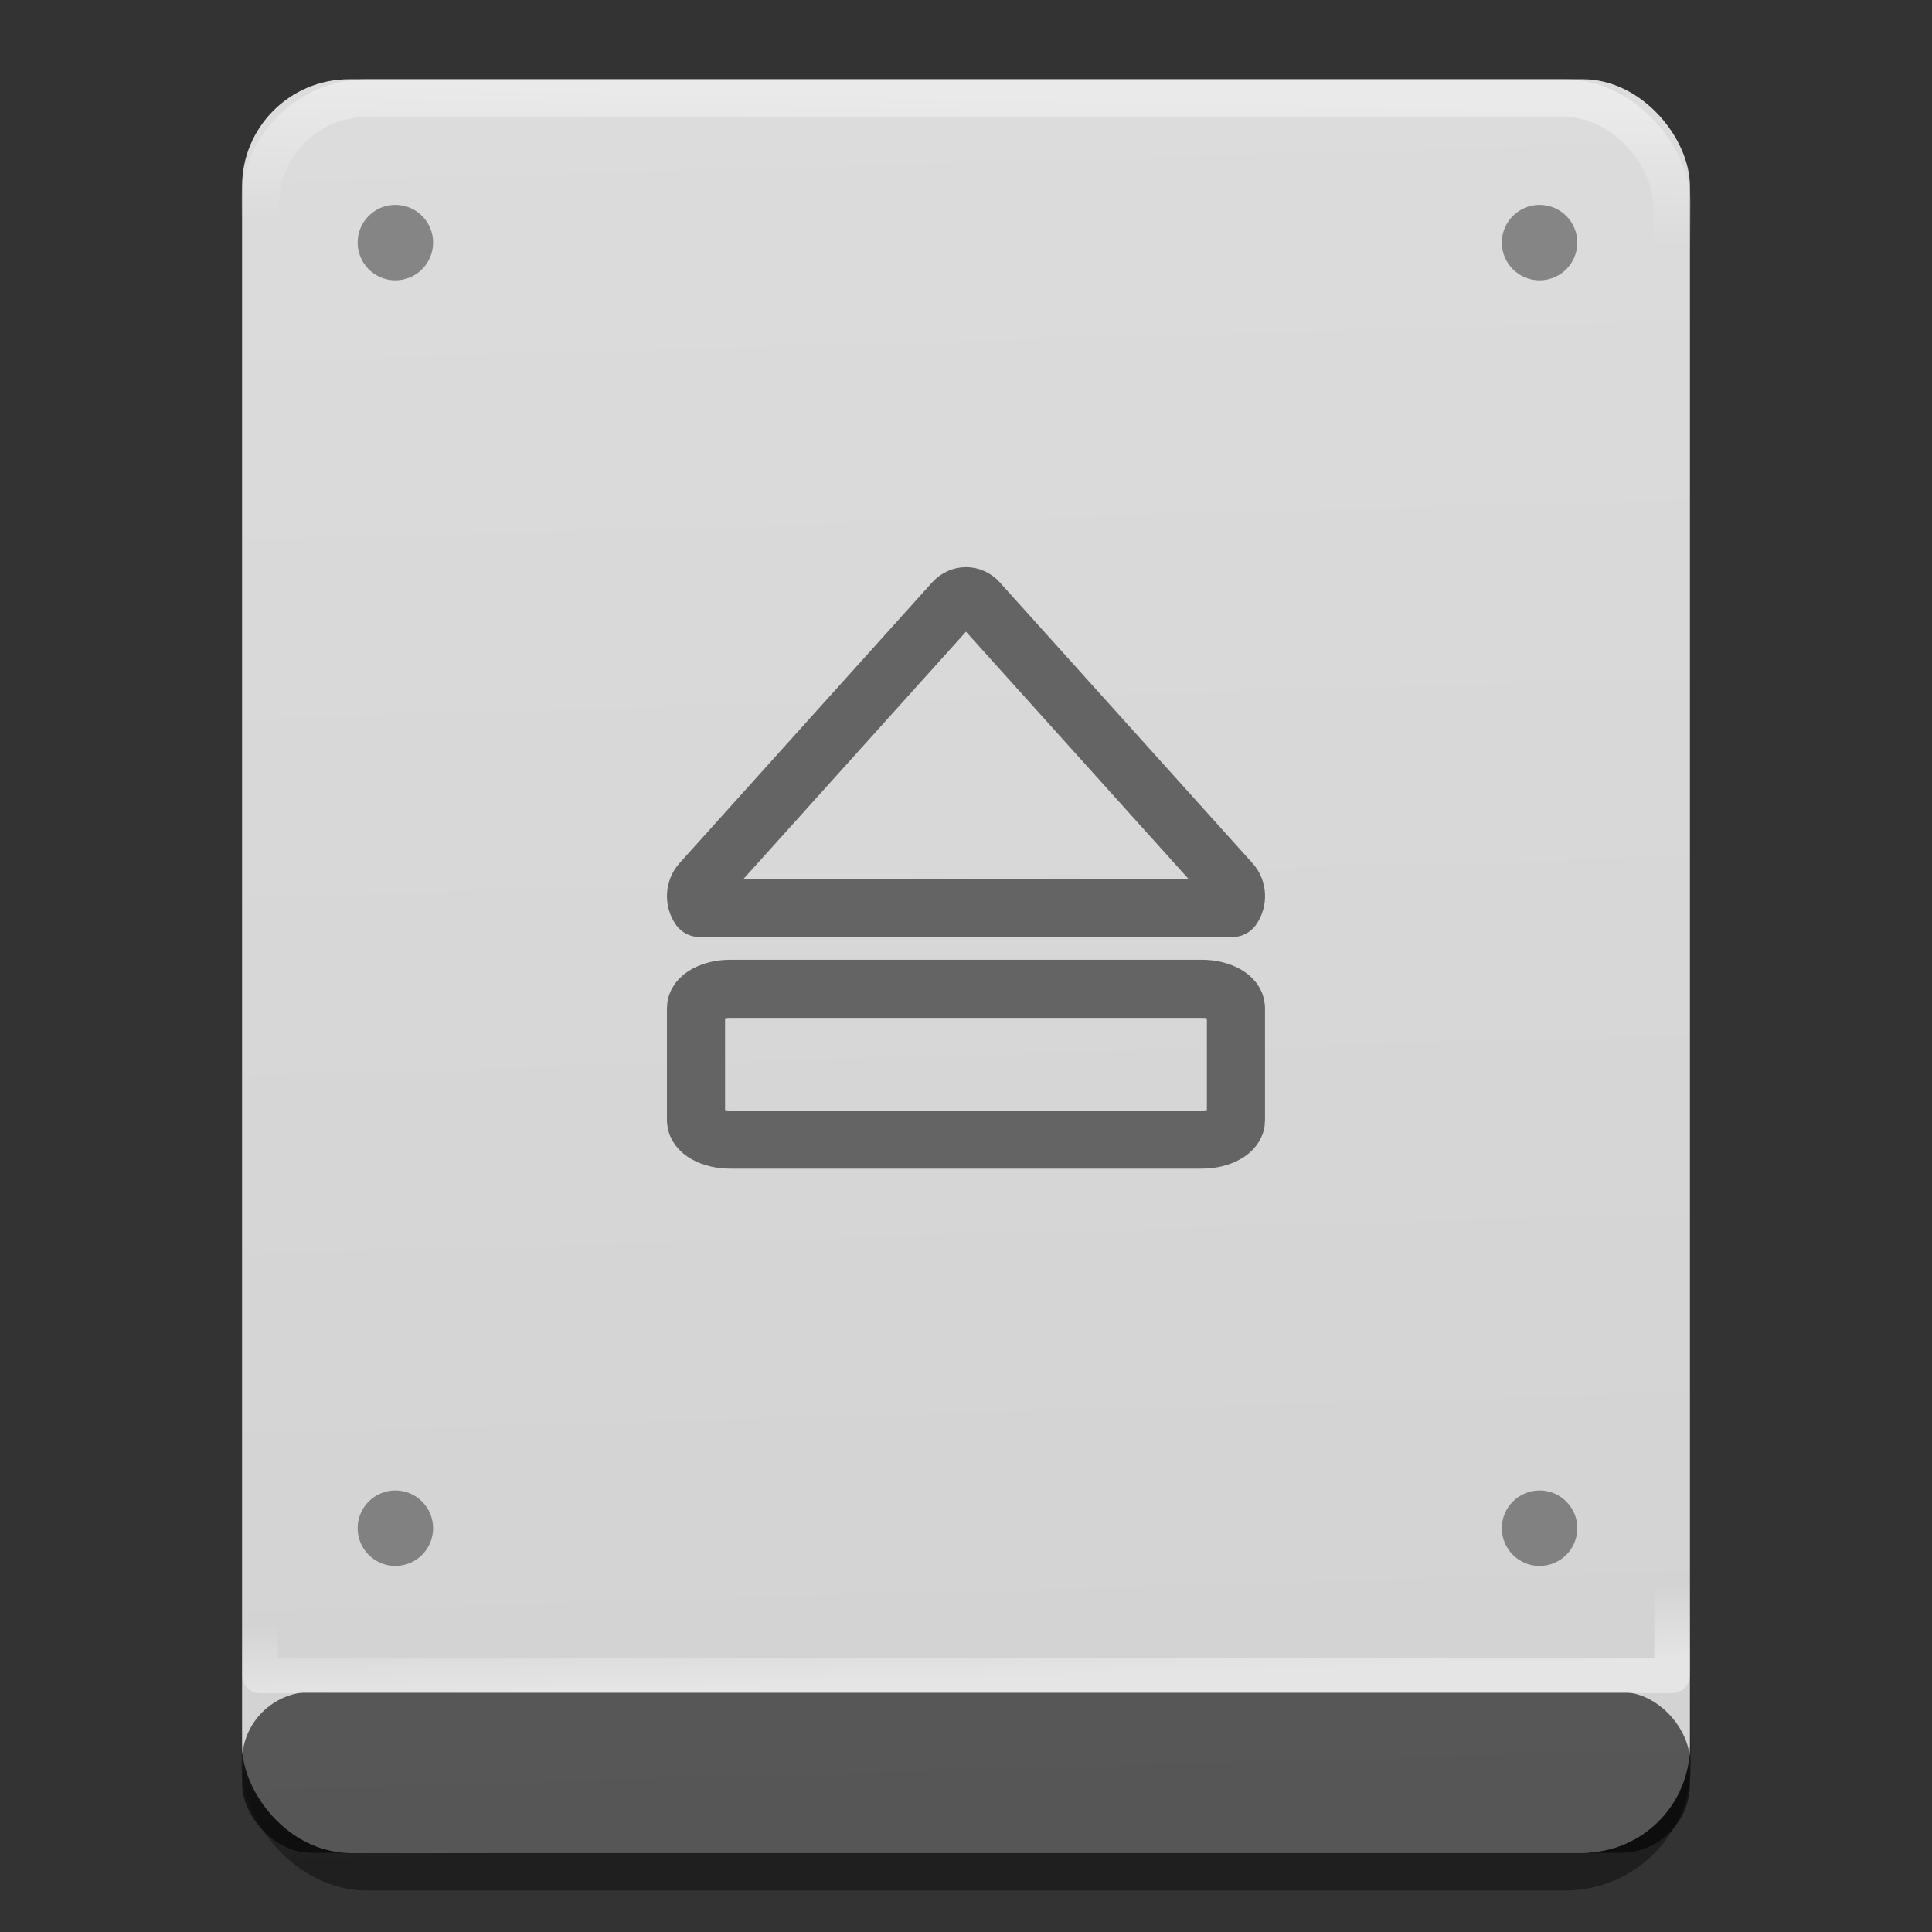 <?xml version="1.0" encoding="UTF-8" standalone="no"?>
<svg
   xmlns:dc="http://purl.org/dc/elements/1.1/"
   xmlns:cc="http://creativecommons.org/ns#"
   xmlns:rdf="http://www.w3.org/1999/02/22-rdf-syntax-ns#"
   xmlns:svg="http://www.w3.org/2000/svg"
   xmlns="http://www.w3.org/2000/svg"
   xmlns:xlink="http://www.w3.org/1999/xlink"
   xmlns:sodipodi="http://sodipodi.sourceforge.net/DTD/sodipodi-0.dtd"
   xmlns:inkscape="http://www.inkscape.org/namespaces/inkscape"
   width="512"
   height="512"
   version="1.1"
   viewBox="0 0 384 384"
   id="svg22"
   sodipodi:docname="drive-removable-media.svg"
   inkscape:version="0.92.4 5da689c313, 2019-01-14">
  <rect x="0" y="0" width="384" height="384" fill="#333333" stroke="none"/>
  <defs
     id="defs26">
    <linearGradient
       inkscape:collect="always"
       id="linearGradient957">
      <stop
         style="stop-color:#d2d2d2;stop-opacity:1;"
         offset="0"
         id="stop953" />
      <stop
         style="stop-color:#dcdcdc;stop-opacity:1"
         offset="1"
         id="stop955" />
    </linearGradient>
    <linearGradient
       inkscape:collect="always"
       id="linearGradient924">
      <stop
         style="stop-color:#ffffff;stop-opacity:1;"
         offset="0"
         id="stop920" />
      <stop
         style="stop-color:#ffffff;stop-opacity:0;"
         offset="1"
         id="stop922" />
    </linearGradient>
    <linearGradient
       inkscape:collect="always"
       id="linearGradient892">
      <stop
         style="stop-color:#000000;stop-opacity:1;"
         offset="0"
         id="stop888" />
      <stop
         style="stop-color:#000000;stop-opacity:0;"
         offset="1"
         id="stop890" />
    </linearGradient>
    <linearGradient
       inkscape:collect="always"
       xlink:href="#linearGradient892"
       id="linearGradient894"
       x1="195.515"
       y1="364.475"
       x2="194.18"
       y2="336.814"
       gradientUnits="userSpaceOnUse" />
    <linearGradient
       inkscape:collect="always"
       xlink:href="#linearGradient924"
       id="linearGradient926"
       x1="180.871"
       y1="18.712"
       x2="180.35"
       y2="46.373"
       gradientUnits="userSpaceOnUse" />
    <linearGradient
       inkscape:collect="always"
       xlink:href="#linearGradient957"
       id="linearGradient959"
       x1="197.807"
       y1="369.356"
       x2="187.82"
       y2="14.644"
       gradientUnits="userSpaceOnUse" />
    <linearGradient
       gradientTransform="matrix(1,0,0,0.887,2.7012207e-6,-350.296)"
       inkscape:collect="always"
       xlink:href="#linearGradient924"
       id="linearGradient926-5"
       x1="180.871"
       y1="18.712"
       x2="180.35"
       y2="35.17"
       gradientUnits="userSpaceOnUse" />
  </defs>
  <sodipodi:namedview
     pagecolor="#ffffff"
     bordercolor="#666666"
     borderopacity="1"
     objecttolerance="10"
     gridtolerance="10"
     guidetolerance="10"
     inkscape:pageopacity="0"
     inkscape:pageshadow="2"
     inkscape:window-width="1366"
     inkscape:window-height="710"
     id="namedview24"
     showgrid="false"
     inkscape:zoom="0.55590307"
     inkscape:cx="138.11651"
     inkscape:cy="102.57653"
     inkscape:window-x="0"
     inkscape:window-y="25"
     inkscape:window-maximized="1"
     inkscape:current-layer="svg22"
     showguides="true"
     inkscape:guide-bbox="true" />
  <rect
     style="opacity:0.4;fill:none;fill-opacity:1;stroke:url(#linearGradient894);stroke-width:7.5;stroke-linecap:round;stroke-linejoin:round;stroke-miterlimit:4;stroke-dasharray:none;stroke-opacity:1;paint-order:stroke fill markers"
     id="rect837-3"
     width="280.67"
     height="345"
     x="51.665"
     y="27"
     rx="21.28"
     ry="21.28" />
  <rect
     style="opacity:1;fill:url(#linearGradient959);fill-opacity:1;stroke:none;stroke-width:7.5;stroke-linecap:round;stroke-linejoin:round;stroke-miterlimit:4;stroke-dasharray:none;stroke-opacity:1;paint-order:stroke fill markers"
     id="rect837"
     width="287.776"
     height="352.5"
     x="48.112"
     y="15.75"
     rx="21.28"
     ry="21.28" />
  <rect
     style="opacity:0.4;fill:none;fill-opacity:1;stroke:url(#linearGradient926);stroke-width:7.5;stroke-linecap:round;stroke-linejoin:round;stroke-miterlimit:4;stroke-dasharray:none;stroke-opacity:1;paint-order:stroke fill markers"
     id="rect837-3-3"
     width="280.67"
     height="345"
     x="51.665"
     y="19.5"
     rx="21.28"
     ry="21.28" />
  <rect
     style="opacity:1;fill:#000000;fill-opacity:0.588;stroke:none;stroke-width:2.258;stroke-linecap:round;stroke-linejoin:round;stroke-miterlimit:4;stroke-dasharray:none;stroke-opacity:1;paint-order:stroke fill markers"
     id="rect837-1"
     width="287.776"
     height="31.957"
     x="48.112"
     y="336.293"
     rx="13.726"
     ry="13.726" />
  <rect
     style="opacity:0.4;fill:none;fill-opacity:1;stroke:url(#linearGradient926-5);stroke-width:7.063;stroke-linecap:round;stroke-linejoin:round;stroke-miterlimit:4;stroke-dasharray:none;stroke-opacity:1;paint-order:stroke fill markers"
     id="rect837-3-3-4"
     width="280.67"
     height="306"
     x="51.665"
     y="-333"
     rx="0"
     ry="0"
     transform="scale(1,-1)" />
  <circle
     style="fill:#000000;fill-opacity:0.392;stroke:none;stroke-width:5.887;stroke-miterlimit:4;stroke-dasharray:none;stroke-opacity:1"
     id="path1084"
     cx="78.584"
     cy="48.216"
     r="7.5" />
  <circle
     style="fill:#000000;fill-opacity:0.392;stroke:none;stroke-width:5.887;stroke-miterlimit:4;stroke-dasharray:none;stroke-opacity:1"
     id="path1084-0"
     cx="306"
     cy="48.216"
     r="7.5" />
  <circle
     style="fill:#000000;fill-opacity:0.392;stroke:none;stroke-width:5.887;stroke-miterlimit:4;stroke-dasharray:none;stroke-opacity:1"
     id="path1084-8"
     cx="78.584"
     cy="303.741"
     r="7.5" />
  <circle
     style="fill:#000000;fill-opacity:0.392;stroke:none;stroke-width:5.887;stroke-miterlimit:4;stroke-dasharray:none;stroke-opacity:1"
     id="path1084-8-5"
     cx="306"
     cy="303.741"
     r="7.5" />
  <path
     inkscape:connector-curvature="0"
     d="m 191.997,118.495 c -0.874,0 -1.753,0.374 -2.425,1.119 l -50.227,55.818 c -1.241,1.382 -1.334,3.536 -0.28,5.037 h 105.87 c 1.054,-1.501 0.962,-3.654 -0.279,-5.037 l -50.232,-55.818 c -0.672,-0.745 -1.546,-1.119 -2.424,-1.119 z m -46.837,78.039 c -3.78,0 -6.824,1.7 -6.824,3.812 v 22.345 c 0,2.112 3.043,3.815 6.824,3.815 h 93.671 c 3.78,0 6.823,-1.703 6.823,-3.815 v -22.345 c 0,-2.112 -3.043,-3.812 -6.823,-3.812 z"
     stroke-miterlimit="2"
     id="path20"
     style="fill:none;stroke:#646464;stroke-width:11.551;stroke-linecap:round;stroke-linejoin:round;stroke-miterlimit:2;stroke-opacity:1;fill-opacity:1" />
</svg>
